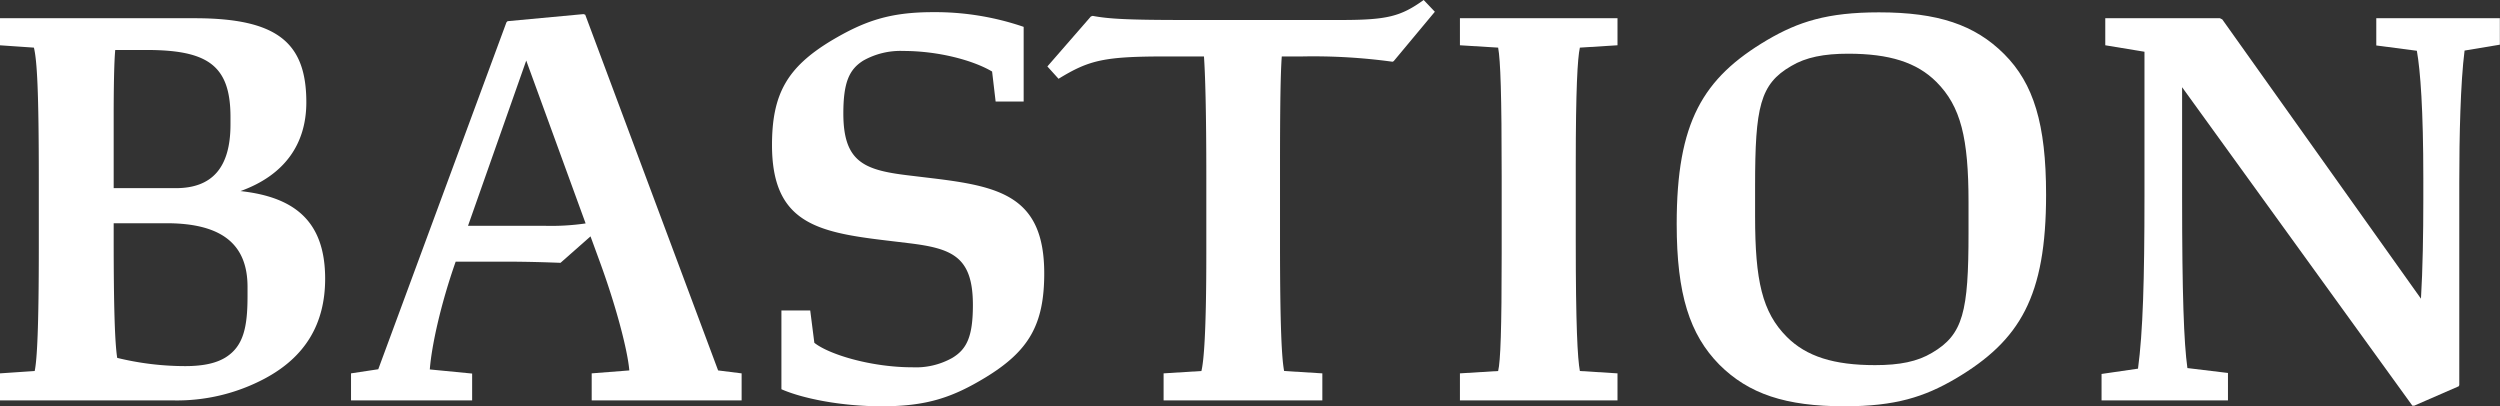 <svg xmlns="http://www.w3.org/2000/svg" viewBox="0 0 510.23 82.92"><rect x="0" y="0" width="510.23" height="82.92" fill="#333333" stroke="none"/><title>Element 5</title><path d="M40.08,99H4.8V93.48L11.88,93c.48-2.28.84-8.76.84-25.32V54c0-18.24-.36-24.36-1-27l-7-.48V21H44.52c16.92,0,22.8,5,22.8,17.16,0,8.52-4.44,14.88-13.44,18.12,11,1.2,17.28,6.12,17.28,17.88,0,9.24-4.08,16-12.36,20.4A38.15,38.15,0,0,1,40.08,99ZM28,55.68H40.68c7.32,0,11.16-4.08,11.16-13V41.16c0-10.56-4.68-13.68-17.16-13.68H28.32C28.08,30,28,35.64,28,40.92ZM42.6,92c3.72,0,6.36-.6,8.28-1.8,3.6-2.28,4.44-6.12,4.44-12.48V75.84c0-8.52-5-13-16.56-13H28v2.76c0,14.52.24,21.6.72,24.72A58.61,58.61,0,0,0,42.6,92Z" transform="translate(-4.8 -17.28)" style="fill:#fff"/><path d="M101.16,99H76.44V93.48L82,92.64l26.16-70.8.24-.24,15.48-1.44.36.12,27.12,72.6,4.8.6V99h-30.6V93.48l7.68-.6c-.36-4.2-2.76-13.32-6.12-22.44l-1.8-4.92-6.12,5.4c-3.24-.12-6.84-.24-11.52-.24H97.8c-3.12,8.88-4.92,17.28-5.28,22l8.64.84Zm23.16-36.12L112.2,29.64,100.32,63.36H115.8A48.79,48.79,0,0,0,124.32,62.88Z" transform="translate(-4.8 -17.28)" style="fill:#fff"/><path d="M164.28,96.72V80.64h5.88l.84,6.6c3,2.4,11.64,5,20,5a15.16,15.16,0,0,0,8.16-1.92c3-1.8,4.2-4.44,4.2-10.8,0-9.84-4.2-11.52-13-12.6l-5-.6c-14-1.68-23-3.72-23-19.44,0-10.44,3.12-15.84,12-21.24,6.84-4.08,12-5.88,20.88-5.88a55.77,55.77,0,0,1,18.48,3V38H208l-.72-6.12c-3.84-2.28-10.92-4.2-18.12-4.2A15.46,15.46,0,0,0,181,29.64c-2.88,1.8-4.08,4.44-4.08,10.8,0,9.84,4.2,11.52,13,12.6l5,.6c14,1.68,23,3.72,23,19.44,0,10.44-3.12,15.84-12,21.24-6.72,4.08-12,5.88-21.12,5.88C176.16,100.2,168.36,98.52,164.28,96.72Z" transform="translate(-4.8 -17.28)" style="fill:#fff"/><path d="M242.28,93.48,250,93c.48-2,1-7.68,1-23.88V53.64c0-14.4-.24-21.36-.48-24.84h-7.68c-12.72,0-15.72.72-22,4.56l-2.28-2.52,8.88-10.2.36-.12c3.24.6,6.84.84,18.84.84h31.8c9.48,0,12.24-.72,16.92-4.08l2.28,2.4-8.4,10.08-.24.12A118.86,118.86,0,0,0,270.6,28.8h-4.2c-.24,3.24-.36,9.6-.36,22.44V66.72c0,17.52.36,23.76.84,26.28l7.8.48V99h-32.4Z" transform="translate(-4.8 -17.28)" style="fill:#fff"/><path d="M302.76,93.48l7.8-.48c.48-2,.72-8.4.72-23.88V53.28c0-16.68-.24-23.64-.72-26.28l-7.8-.48V21h32.16v5.52l-7.68.48c-.48,2.16-.84,8.52-.84,23.88V66.72c0,16.8.36,23.76.84,26.28l7.68.48V99H302.76Z" transform="translate(-4.8 -17.28)" style="fill:#fff"/><path d="M355.68,91.68C349.68,85.56,347,77.4,347,63c0-20.76,5.28-29.76,18.48-37.56,6.36-3.72,12.24-5.64,22.8-5.64,12,0,19.56,2.52,25.56,8.52S422.39,42.6,422.39,57c0,20.76-5.28,29.76-18.47,37.56-6.36,3.72-12.24,5.64-22.68,5.64C369.24,100.2,361.68,97.68,355.68,91.68Zm43.44-2.4c6.36-3.72,7.44-8.4,7.44-24.48V58.56C406.56,45.48,405,39,400,34c-4-4-9.6-5.76-18-5.76-4.92,0-8.64.72-11.64,2.52C364,34.44,363,39.12,363,55.2v6.24c0,13.08,1.44,19.56,6.48,24.6,4,4,9.6,5.76,18,5.76C392.52,91.8,396.12,91.08,399.12,89.28Z" transform="translate(-4.8 -17.28)" style="fill:#fff"/><path d="M497.51,100.08h-.36l-47-65V57.72c0,19.56.36,29.52,1.08,34.68l8.28,1V99h-25.8V93.6l7.44-1.08c1-7.44,1.32-18.12,1.32-35.16V27.84l-8-1.32V21h23.4l.48.24,40.55,57c.36-6,.48-13.32.48-20.16V53.64c0-13.92-.6-22-1.32-26l-8.28-1.08V21H515v5.4l-7.2,1.2c-.84,6.6-1.08,17.4-1.08,27V95.88l-.12.24Z" transform="translate(-4.8 -17.28)" style="fill:#fff"/></svg>